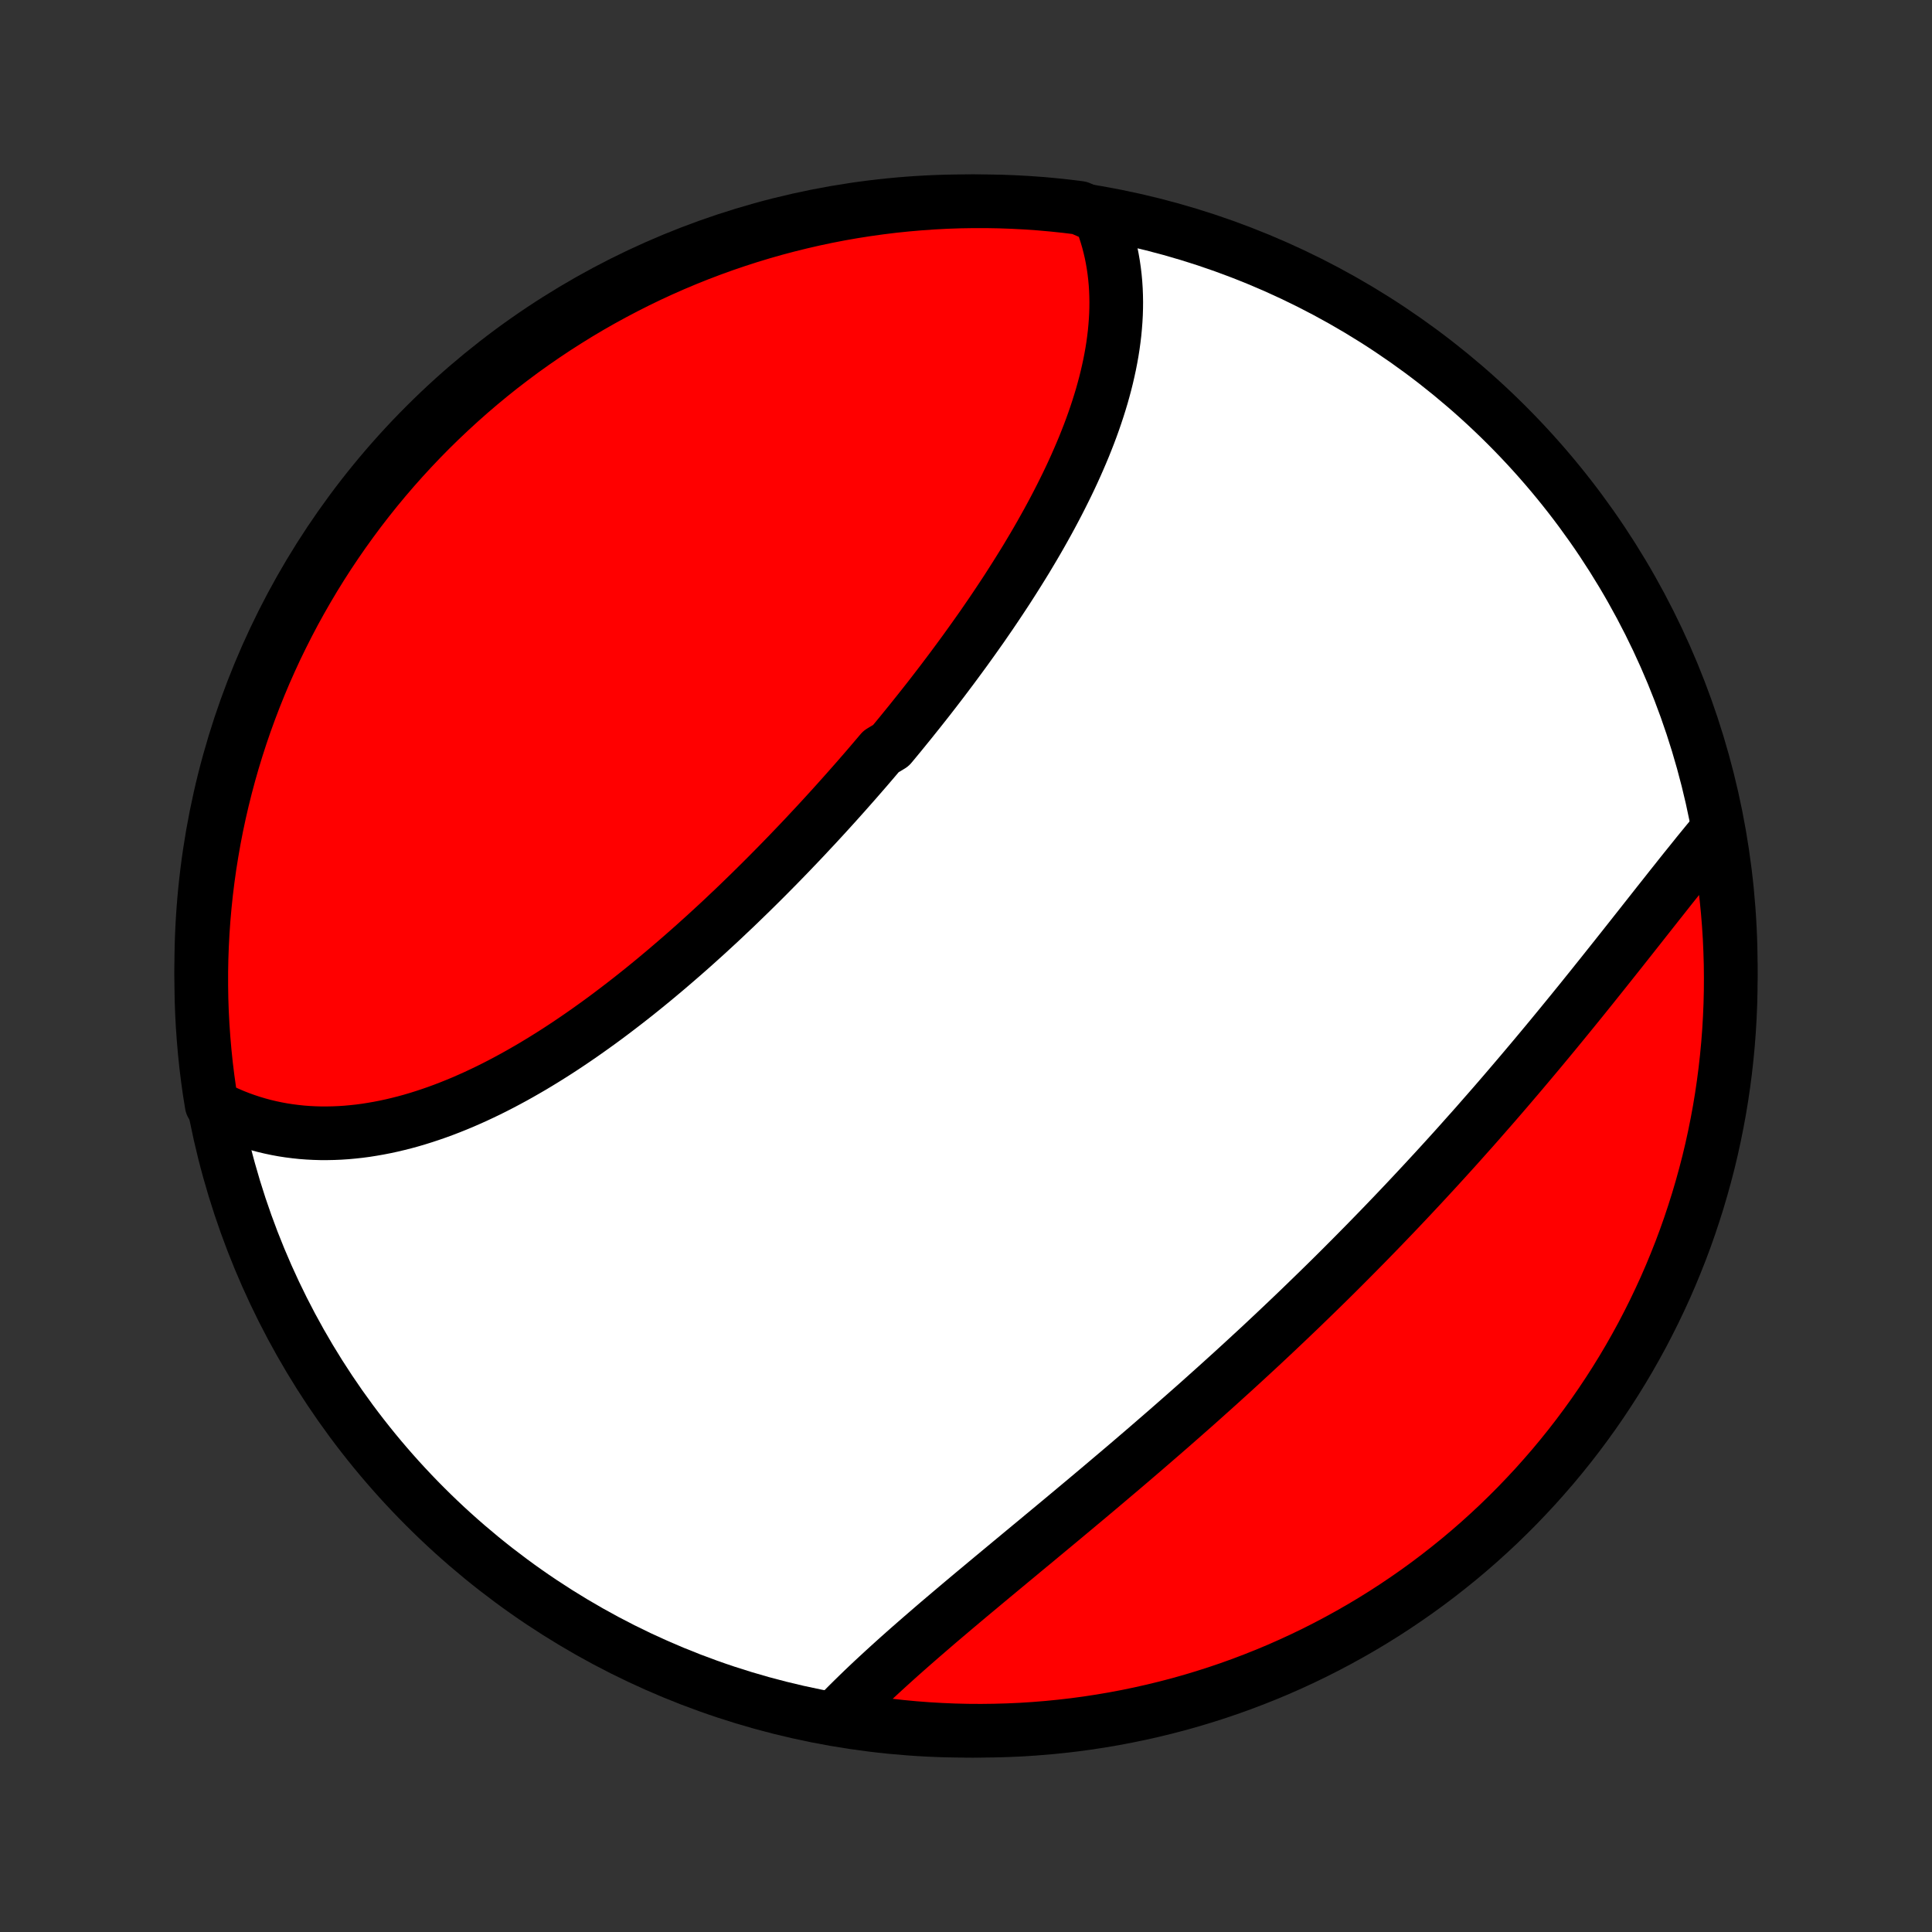 <?xml version="1.0" encoding="utf-8" standalone="no"?>
<!DOCTYPE svg PUBLIC "-//W3C//DTD SVG 1.1//EN"
  "http://www.w3.org/Graphics/SVG/1.1/DTD/svg11.dtd">
<!-- Created with matplotlib (http://matplotlib.org/) -->
<svg height="72pt" version="1.1" viewBox="0 0 72 72" width="72pt" xmlns="http://www.w3.org/2000/svg" xmlns:xlink="http://www.w3.org/1999/xlink">
 <rect x="0" y="0" width="72" height="72" fill="#333333" stroke="none"/>
 <defs>
  <style type="text/css">
*{stroke-linecap:butt;stroke-linejoin:round;}
  </style>
 </defs>
 <g id="figure_1">
  <g id="patch_1">
   <path d="
M0 72
L72 72
L72 0
L0 0
z
" style="fill:none;"/>
  </g>
  <g id="axes_1">
   <g id="PatchCollection_1">
    <defs>
     <path d="
M36 -7.5
C43.558 -7.5 50.808 -10.503 56.153 -15.848
C61.497 -21.192 64.5 -28.442 64.5 -36
C64.5 -43.558 61.497 -50.808 56.153 -56.153
C50.808 -61.497 43.558 -64.5 36 -64.5
C28.442 -64.5 21.192 -61.497 15.848 -56.153
C10.503 -50.808 7.5 -43.558 7.5 -36
C7.5 -28.442 10.503 -21.192 15.848 -15.848
C21.192 -10.503 28.442 -7.5 36 -7.5
z
" id="C0_0_a811fe30f3"/>
     <path d="
M40.991 -63.922
L41.078 -63.702
L41.157 -63.481
L41.229 -63.26
L41.295 -63.036
L41.353 -62.812
L41.406 -62.586
L41.451 -62.36
L41.49 -62.132
L41.523 -61.904
L41.55 -61.675
L41.571 -61.445
L41.586 -61.214
L41.595 -60.983
L41.599 -60.751
L41.597 -60.519
L41.59 -60.286
L41.577 -60.053
L41.559 -59.819
L41.537 -59.585
L41.509 -59.351
L41.477 -59.116
L41.44 -58.882
L41.398 -58.647
L41.352 -58.411
L41.301 -58.176
L41.247 -57.941
L41.188 -57.705
L41.125 -57.47
L41.059 -57.234
L40.988 -56.999
L40.914 -56.764
L40.836 -56.528
L40.755 -56.293
L40.67 -56.057
L40.582 -55.822
L40.49 -55.587
L40.396 -55.352
L40.298 -55.118
L40.197 -54.883
L40.094 -54.649
L39.988 -54.415
L39.879 -54.181
L39.767 -53.947
L39.652 -53.714
L39.535 -53.48
L39.416 -53.247
L39.294 -53.014
L39.17 -52.782
L39.044 -52.55
L38.915 -52.318
L38.785 -52.087
L38.652 -51.855
L38.517 -51.624
L38.38 -51.394
L38.242 -51.163
L38.101 -50.934
L37.958 -50.704
L37.814 -50.475
L37.668 -50.246
L37.521 -50.017
L37.371 -49.789
L37.22 -49.561
L37.068 -49.334
L36.914 -49.106
L36.758 -48.88
L36.602 -48.653
L36.443 -48.428
L36.283 -48.202
L36.122 -47.977
L35.96 -47.752
L35.796 -47.528
L35.631 -47.304
L35.465 -47.08
L35.297 -46.857
L35.129 -46.634
L34.959 -46.412
L34.788 -46.19
L34.616 -45.968
L34.442 -45.747
L34.268 -45.527
L34.092 -45.307
L33.916 -45.087
L33.738 -44.868
L33.56 -44.649
L33.38 -44.431
L33.199 -44.213
L32.835 -43.995
L32.651 -43.778
L32.467 -43.562
L32.282 -43.346
L32.095 -43.131
L31.908 -42.916
L31.719 -42.702
L31.53 -42.488
L31.34 -42.275
L31.149 -42.062
L30.957 -41.85
L30.764 -41.638
L30.57 -41.427
L30.376 -41.217
L30.18 -41.008
L29.984 -40.798
L29.787 -40.59
L29.589 -40.383
L29.39 -40.175
L29.19 -39.969
L28.99 -39.764
L28.788 -39.559
L28.586 -39.355
L28.383 -39.152
L28.179 -38.95
L27.974 -38.748
L27.768 -38.548
L27.562 -38.348
L27.355 -38.149
L27.146 -37.952
L26.938 -37.755
L26.728 -37.559
L26.517 -37.365
L26.306 -37.171
L26.093 -36.979
L25.881 -36.788
L25.667 -36.598
L25.452 -36.409
L25.236 -36.222
L25.02 -36.036
L24.803 -35.851
L24.585 -35.668
L24.367 -35.486
L24.147 -35.306
L23.927 -35.127
L23.706 -34.95
L23.484 -34.775
L23.262 -34.602
L23.038 -34.43
L22.814 -34.26
L22.59 -34.092
L22.364 -33.926
L22.138 -33.763
L21.911 -33.601
L21.683 -33.441
L21.455 -33.284
L21.226 -33.129
L20.996 -32.976
L20.766 -32.826
L20.535 -32.679
L20.303 -32.534
L20.071 -32.392
L19.838 -32.252
L19.604 -32.116
L19.37 -31.982
L19.135 -31.851
L18.9 -31.724
L18.664 -31.599
L18.428 -31.478
L18.191 -31.36
L17.953 -31.246
L17.716 -31.135
L17.477 -31.028
L17.239 -30.924
L17 -30.825
L16.761 -30.729
L16.521 -30.637
L16.281 -30.549
L16.041 -30.466
L15.8 -30.386
L15.56 -30.311
L15.319 -30.24
L15.078 -30.174
L14.837 -30.113
L14.596 -30.056
L14.355 -30.004
L14.114 -29.957
L13.873 -29.915
L13.633 -29.877
L13.392 -29.845
L13.152 -29.819
L12.912 -29.797
L12.672 -29.781
L12.433 -29.771
L12.194 -29.766
L11.956 -29.766
L11.718 -29.773
L11.481 -29.785
L11.244 -29.803
L11.009 -29.828
L10.774 -29.858
L10.54 -29.894
L10.307 -29.937
L10.075 -29.986
L9.844 -30.041
L9.615 -30.103
L9.387 -30.171
L9.16 -30.246
L8.935 -30.327
L8.711 -30.415
L8.489 -30.51
L8.268 -30.612
L8.05 -30.721
L7.888 -30.836
L7.811 -31.312
L7.742 -31.804
L7.681 -32.296
L7.63 -32.79
L7.587 -33.285
L7.552 -33.78
L7.526 -34.276
L7.509 -34.773
L7.501 -35.27
L7.501 -35.768
L7.51 -36.265
L7.528 -36.762
L7.554 -37.26
L7.589 -37.756
L7.633 -38.252
L7.685 -38.748
L7.746 -39.243
L7.815 -39.736
L7.894 -40.229
L7.98 -40.72
L8.075 -41.21
L8.179 -41.698
L8.291 -42.184
L8.412 -42.669
L8.541 -43.152
L8.678 -43.632
L8.824 -44.11
L8.978 -44.586
L9.14 -45.059
L9.311 -45.529
L9.489 -45.996
L9.676 -46.461
L9.87 -46.922
L10.073 -47.379
L10.283 -47.834
L10.502 -48.284
L10.728 -48.731
L10.961 -49.174
L11.203 -49.613
L11.452 -50.048
L11.708 -50.479
L11.972 -50.905
L12.243 -51.327
L12.522 -51.744
L12.807 -52.156
L13.1 -52.563
L13.399 -52.966
L13.706 -53.363
L14.019 -53.755
L14.339 -54.141
L14.666 -54.522
L14.999 -54.897
L15.338 -55.266
L15.684 -55.63
L16.036 -55.988
L16.394 -56.339
L16.758 -56.684
L17.128 -57.023
L17.503 -57.356
L17.884 -57.682
L18.271 -58.002
L18.663 -58.315
L19.061 -58.62
L19.463 -58.92
L19.871 -59.212
L20.284 -59.497
L20.701 -59.775
L21.123 -60.045
L21.549 -60.309
L21.98 -60.565
L22.415 -60.813
L22.855 -61.054
L23.298 -61.287
L23.745 -61.513
L24.196 -61.731
L24.651 -61.941
L25.109 -62.143
L25.57 -62.337
L26.034 -62.523
L26.502 -62.701
L26.972 -62.871
L27.445 -63.032
L27.921 -63.186
L28.399 -63.331
L28.88 -63.468
L29.363 -63.596
L29.848 -63.716
L30.334 -63.828
L30.822 -63.931
L31.312 -64.026
L31.804 -64.112
L32.296 -64.189
L32.79 -64.258
L33.285 -64.319
L33.78 -64.37
L34.276 -64.413
L34.773 -64.448
L35.27 -64.474
L35.768 -64.491
L36.265 -64.499
L36.762 -64.499
L37.26 -64.49
L37.756 -64.472
L38.252 -64.446
L38.748 -64.411
L39.243 -64.367
L39.736 -64.315
L40.229 -64.254
z
" id="C0_1_e658e91934"/>
     <path d="
M63.941 -41.001
L63.781 -40.807
L63.619 -40.611
L63.457 -40.413
L63.294 -40.214
L63.131 -40.011
L62.967 -39.807
L62.801 -39.602
L62.635 -39.394
L62.469 -39.184
L62.301 -38.974
L62.133 -38.761
L61.964 -38.547
L61.793 -38.332
L61.623 -38.116
L61.451 -37.898
L61.278 -37.679
L61.105 -37.459
L60.93 -37.238
L60.755 -37.016
L60.579 -36.794
L60.402 -36.57
L60.224 -36.346
L60.045 -36.121
L59.865 -35.895
L59.685 -35.669
L59.503 -35.442
L59.321 -35.214
L59.138 -34.987
L58.954 -34.758
L58.769 -34.53
L58.583 -34.301
L58.396 -34.072
L58.209 -33.843
L58.02 -33.613
L57.831 -33.383
L57.64 -33.153
L57.449 -32.923
L57.257 -32.693
L57.064 -32.463
L56.87 -32.233
L56.676 -32.003
L56.48 -31.773
L56.284 -31.543
L56.087 -31.313
L55.889 -31.083
L55.69 -30.853
L55.49 -30.624
L55.289 -30.395
L55.088 -30.165
L54.886 -29.936
L54.682 -29.708
L54.478 -29.479
L54.274 -29.251
L54.068 -29.023
L53.862 -28.796
L53.654 -28.568
L53.446 -28.341
L53.237 -28.115
L53.028 -27.889
L52.817 -27.663
L52.606 -27.437
L52.394 -27.212
L52.181 -26.987
L51.967 -26.762
L51.752 -26.538
L51.537 -26.314
L51.321 -26.091
L51.104 -25.868
L50.887 -25.646
L50.668 -25.424
L50.449 -25.202
L50.229 -24.981
L50.009 -24.76
L49.788 -24.54
L49.566 -24.32
L49.343 -24.101
L49.119 -23.882
L48.895 -23.664
L48.67 -23.446
L48.445 -23.228
L48.218 -23.011
L47.992 -22.795
L47.764 -22.579
L47.536 -22.363
L47.307 -22.148
L47.078 -21.933
L46.848 -21.719
L46.617 -21.506
L46.386 -21.293
L46.154 -21.08
L45.922 -20.868
L45.689 -20.657
L45.456 -20.446
L45.222 -20.235
L44.988 -20.026
L44.754 -19.816
L44.519 -19.607
L44.283 -19.399
L44.047 -19.191
L43.811 -18.984
L43.575 -18.777
L43.338 -18.571
L43.101 -18.366
L42.864 -18.161
L42.627 -17.956
L42.389 -17.752
L42.152 -17.549
L41.914 -17.346
L41.676 -17.144
L41.438 -16.943
L41.201 -16.742
L40.963 -16.541
L40.725 -16.341
L40.488 -16.142
L40.251 -15.944
L40.014 -15.746
L39.777 -15.548
L39.541 -15.351
L39.305 -15.155
L39.07 -14.96
L38.835 -14.765
L38.601 -14.57
L38.367 -14.377
L38.134 -14.184
L37.902 -13.991
L37.67 -13.799
L37.44 -13.608
L37.21 -13.417
L36.981 -13.227
L36.754 -13.038
L36.528 -12.849
L36.302 -12.661
L36.078 -12.474
L35.856 -12.287
L35.635 -12.101
L35.415 -11.915
L35.197 -11.73
L34.98 -11.546
L34.766 -11.362
L34.553 -11.178
L34.342 -10.996
L34.133 -10.814
L33.926 -10.633
L33.721 -10.452
L33.518 -10.272
L33.318 -10.092
L33.12 -9.913
L32.925 -9.735
L32.732 -9.557
L32.541 -9.38
L32.354 -9.204
L32.169 -9.028
L31.987 -8.852
L31.808 -8.677
L31.632 -8.503
L31.459 -8.329
L31.29 -8.156
L31.604 -7.984
L32.096 -7.841
L32.589 -7.769
L33.084 -7.705
L33.579 -7.65
L34.075 -7.603
L34.571 -7.565
L35.068 -7.536
L35.566 -7.515
L36.063 -7.503
L36.56 -7.5
L37.057 -7.506
L37.554 -7.52
L38.051 -7.542
L38.547 -7.574
L39.042 -7.614
L39.536 -7.663
L40.029 -7.72
L40.52 -7.786
L41.011 -7.861
L41.5 -7.944
L41.987 -8.036
L42.472 -8.136
L42.956 -8.245
L43.437 -8.362
L43.916 -8.487
L44.393 -8.621
L44.867 -8.764
L45.338 -8.914
L45.807 -9.073
L46.272 -9.24
L46.735 -9.416
L47.194 -9.599
L47.65 -9.79
L48.102 -9.99
L48.55 -10.197
L48.995 -10.412
L49.435 -10.635
L49.872 -10.866
L50.304 -11.104
L50.733 -11.35
L51.156 -11.603
L51.575 -11.864
L51.989 -12.132
L52.398 -12.408
L52.803 -12.69
L53.202 -12.98
L53.596 -13.277
L53.984 -13.581
L54.368 -13.891
L54.745 -14.208
L55.117 -14.532
L55.483 -14.863
L55.843 -15.199
L56.197 -15.543
L56.545 -15.892
L56.886 -16.248
L57.222 -16.609
L57.55 -16.977
L57.873 -17.35
L58.188 -17.729
L58.497 -18.113
L58.799 -18.503
L59.094 -18.899
L59.382 -19.299
L59.663 -19.705
L59.936 -20.115
L60.203 -20.531
L60.462 -20.951
L60.713 -21.375
L60.957 -21.805
L61.194 -22.238
L61.422 -22.676
L61.643 -23.117
L61.856 -23.563
L62.062 -24.012
L62.259 -24.465
L62.448 -24.922
L62.63 -25.382
L62.803 -25.845
L62.968 -26.312
L63.124 -26.781
L63.273 -27.253
L63.413 -27.728
L63.545 -28.205
L63.669 -28.684
L63.784 -29.166
L63.89 -29.65
L63.988 -30.136
L64.078 -30.624
L64.159 -31.113
L64.231 -31.604
L64.295 -32.096
L64.35 -32.589
L64.397 -33.084
L64.435 -33.579
L64.464 -34.075
L64.485 -34.571
L64.497 -35.068
L64.5 -35.566
L64.495 -36.063
L64.48 -36.56
L64.458 -37.057
L64.426 -37.554
L64.386 -38.051
L64.337 -38.547
L64.28 -39.042
L64.214 -39.536
L64.139 -40.029
z
" id="C0_2_19a92fe13a"/>
    </defs>
    <g clip-path="url(#p1bffca34e9)">
     <use style="fill:#ffffff;stroke:#000000;stroke-width:2.0;" x="0.0" xlink:href="#C0_0_a811fe30f3" y="72.0"/>
    </g>
    <g clip-path="url(#p1bffca34e9)">
     <use style="fill:#ff0000;stroke:#000000;stroke-width:2.0;" x="0.0" xlink:href="#C0_1_e658e91934" y="72.0"/>
    </g>
    <g clip-path="url(#p1bffca34e9)">
     <use style="fill:#ff0000;stroke:#000000;stroke-width:2.0;" x="0.0" xlink:href="#C0_2_19a92fe13a" y="72.0"/>
    </g>
   </g>
  </g>
 </g>
 <defs>
  <clipPath id="p1bffca34e9">
   <rect height="72.0" width="72.0" x="0.0" y="0.0"/>
  </clipPath>
 </defs>
</svg>
